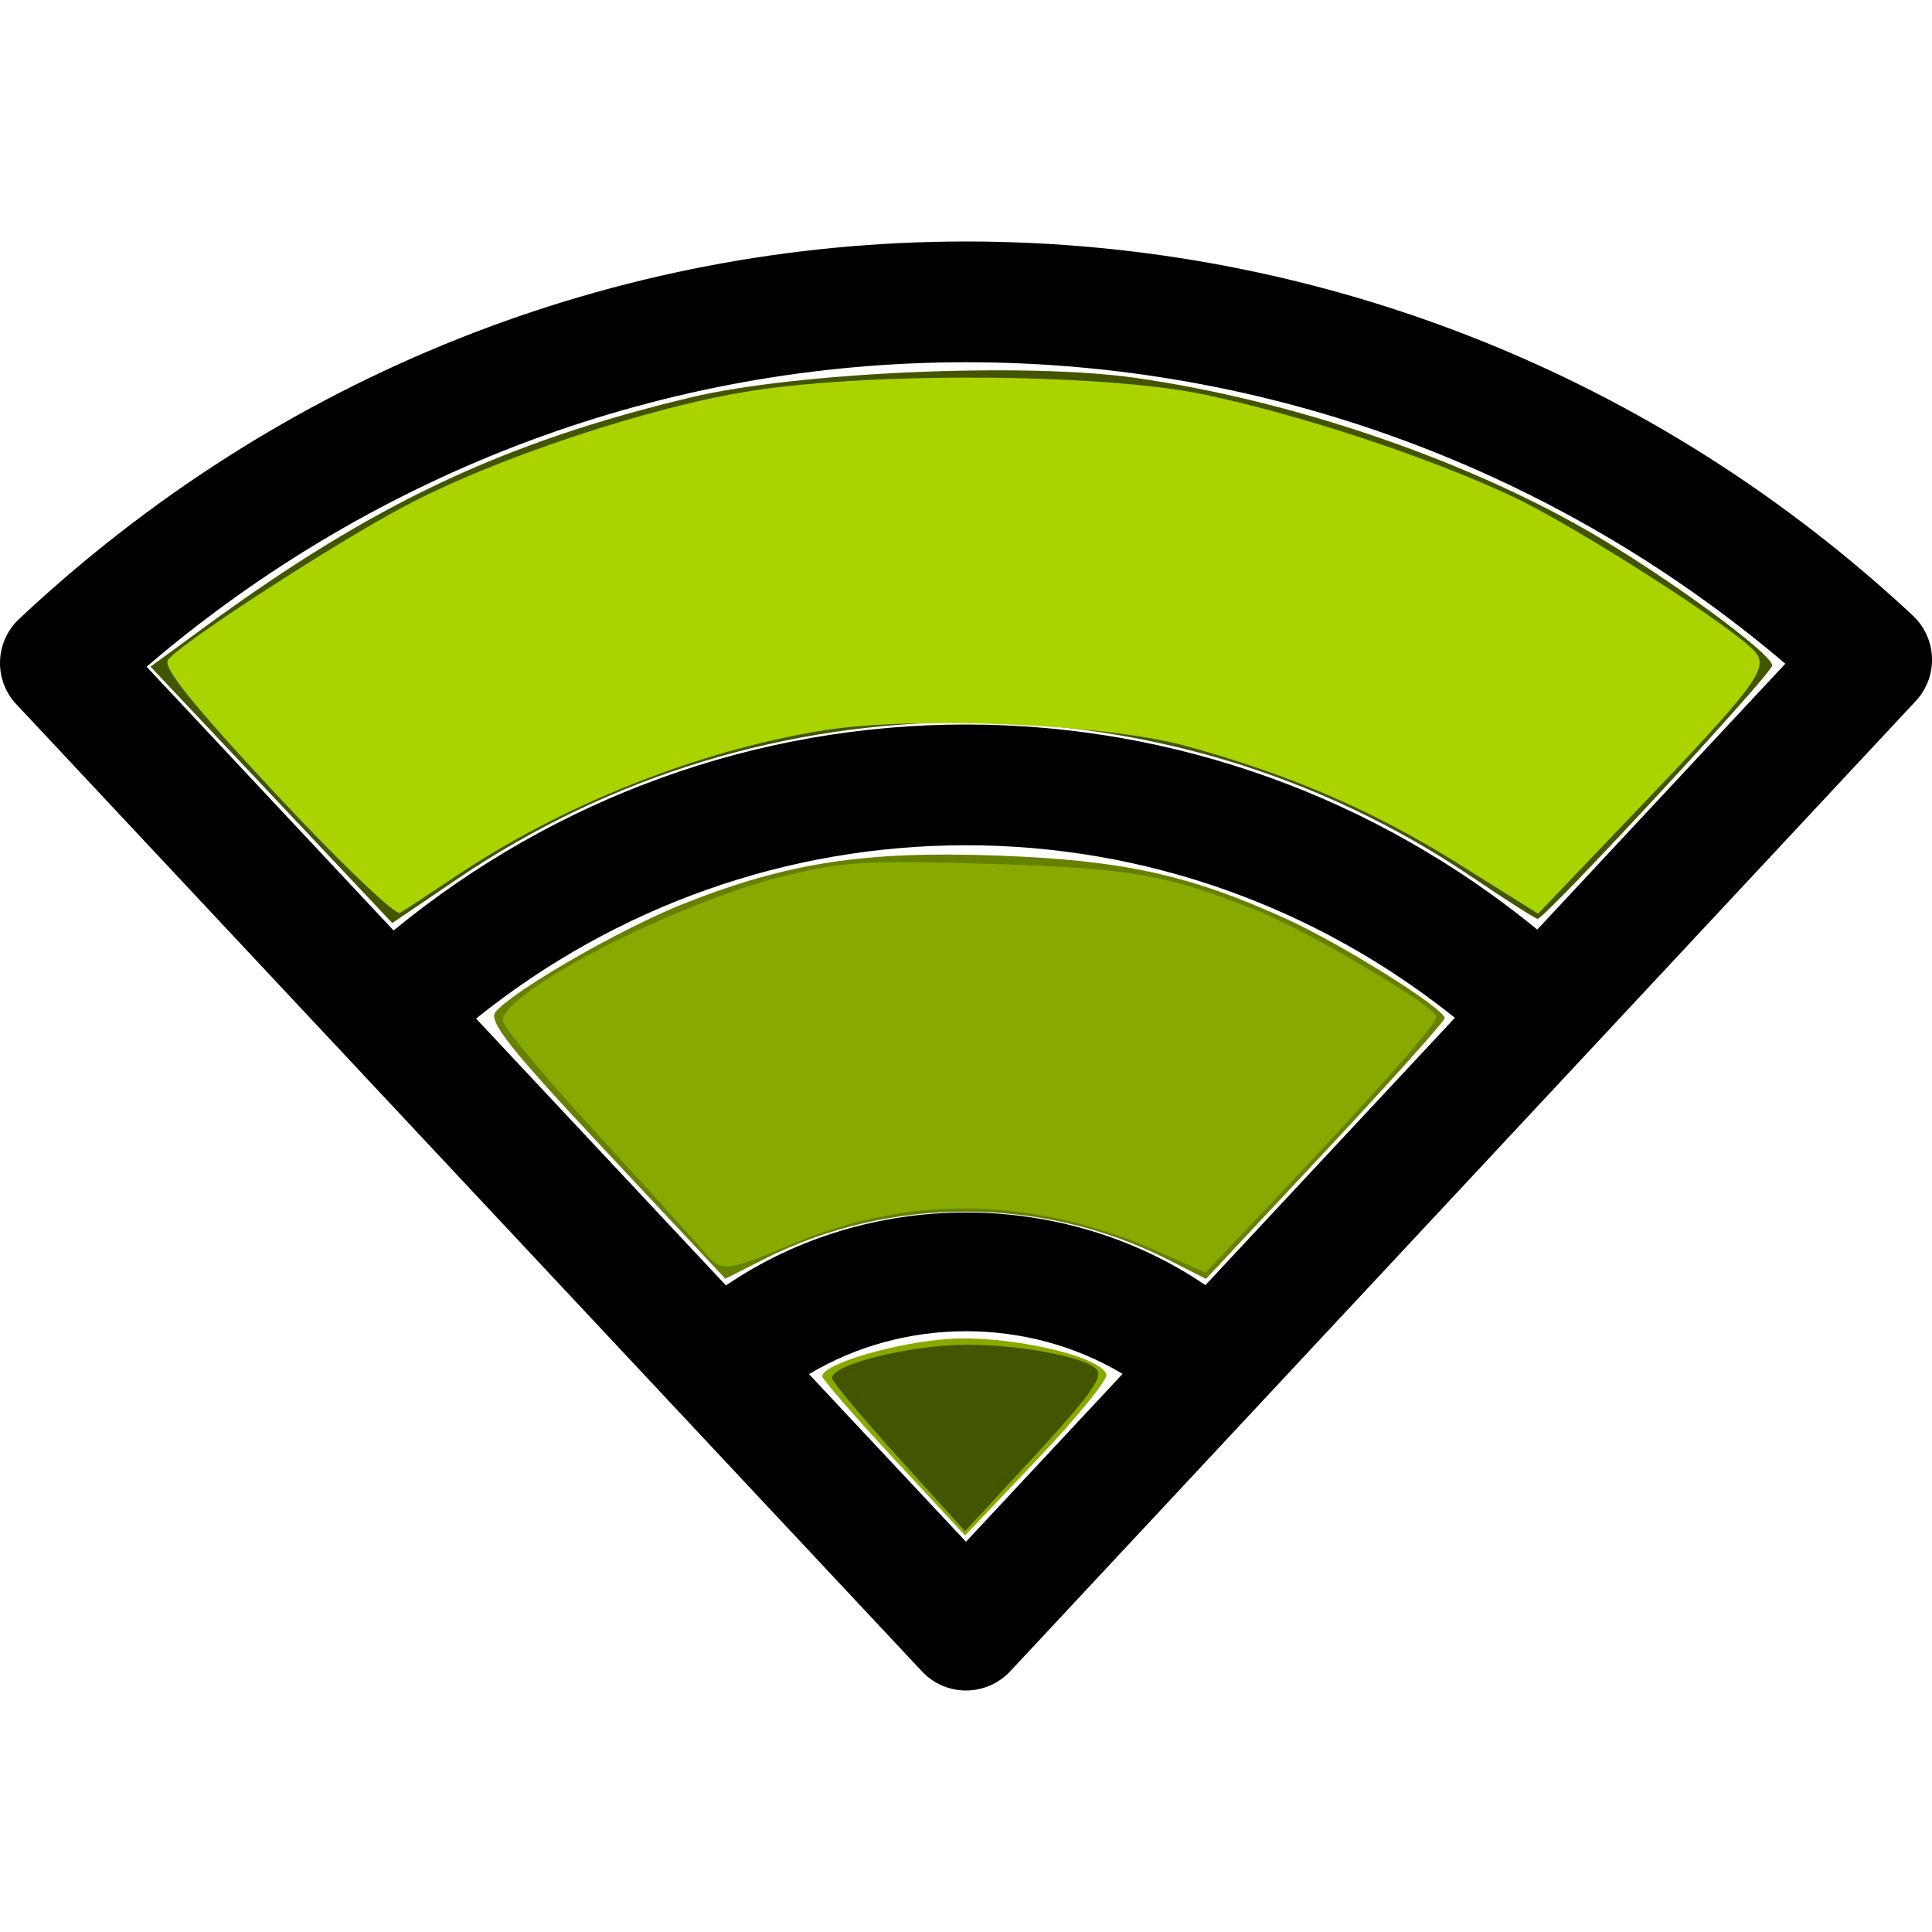 <?xml version="1.0" encoding="UTF-8" standalone="no"?>
<svg
   xmlns:dc="http://purl.org/dc/elements/1.1/"
   xmlns:cc="http://creativecommons.org/ns#"
   xmlns:rdf="http://www.w3.org/1999/02/22-rdf-syntax-ns#"
   xmlns:svg="http://www.w3.org/2000/svg"
   xmlns="http://www.w3.org/2000/svg"
   xmlns:sodipodi="http://sodipodi.sourceforge.net/DTD/sodipodi-0.dtd"
   xmlns:inkscape="http://www.inkscape.org/namespaces/inkscape"
   id="Capa_1"
   enable-background="new 0 0 479.055 479.055"
   height="512"
   viewBox="0 0 479.055 479.055"
   width="512"
   version="1.1"
   sodipodi:docname="wifi-n1.svg"
   inkscape:version="0.92.3 (2405546, 2018-03-11)">
  <defs
     id="defs7" />
  <sodipodi:namedview
     pagecolor="#ffffff"
     bordercolor="#666666"
     borderopacity="1"
     objecttolerance="10"
     gridtolerance="10"
     guidetolerance="10"
     inkscape:pageopacity="0"
     inkscape:pageshadow="2"
     inkscape:window-width="1920"
     inkscape:window-height="1025"
     id="namedview5"
     showgrid="false"
     inkscape:zoom="0.4609375"
     inkscape:cx="256"
     inkscape:cy="256"
     inkscape:window-x="0"
     inkscape:window-y="28"
     inkscape:window-maximized="1"
     inkscape:current-layer="Capa_1" />
  <path
     d="m474.309 152.643c-64.107-59.824-147.483-92.762-234.777-92.762-87.177 0-170.568 33.245-234.807 93.61-6.023 5.658-6.33 15.117-.673 21.14l224.558 239.806c2.822 3.026 6.784 4.737 10.921 4.737h.015c4.137 0 8.099-1.725 10.936-4.751l224.558-240.611c2.705-2.909 4.152-6.769 4.006-10.731-.132-3.976-1.843-7.719-4.737-10.438zm-356.264 99.923c34.515-27.743 77.055-42.98 121.486-42.98 44.272 0 86.733 15.17 121.219 42.788l-61.861 66.291c-35.321-24.073-83.659-24-118.876.077 0 0-61.968-66.176-61.968-66.176zm121.472 129.723-38.917-41.562c23.571-14.141 54.116-14.205 77.759-.06-.001 0-38.842 41.622-38.842 41.622zm141.659-151.802c-40.087-32.777-89.754-50.842-141.644-50.842-52.057 0-101.819 18.145-141.944 51.074l-61.24-65.401c57.002-48.786 128.58-75.496 203.184-75.496 74.692 0 146.27 26.432 203.155 74.75 0 0-61.511 65.915-61.511 65.915z"
     id="path2" />
  <path
     style="fill:#88aa00;fill-opacity:1;stroke-width:2.169"
     d="m 236.745,386.389 c -10.404,-11.218 -18.918,-21.022 -18.922,-21.787 -0.014,-3.242 19.574,-9.015 33.621,-9.909 15.776,-1.004 40.027,4.465 41.671,9.398 0.433,1.298 -7.817,11.436 -18.334,22.528 l -19.121,20.167 z"
     id="path11"
     inkscape:connector-curvature="0"
     transform="scale(0.936)" />
  <path
     style="fill:#668000;fill-opacity:1;stroke-width:2.169"
     d="m 160.469,304.923 c -25.441,-27.162 -31.198,-34.428 -29.191,-36.846 4.728,-5.697 33.41,-22.186 49.976,-28.73 27.473,-10.853 47.9,-13.977 82.995,-12.691 33.099,1.213 50.664,5.051 76.297,16.673 14.735,6.681 42.153,23.84 42.153,26.38 0,0.829 -14.224,16.712 -31.609,35.296 l -31.609,33.79 -10.247,-5.192 c -33.189,-16.818 -73.699,-16.825 -106.865,-0.019 l -10.21,5.174 z"
     id="path13"
     inkscape:connector-curvature="0"
     transform="scale(0.936)" />
  <path
     style="fill:#445500;fill-opacity:1;stroke-width:2.169"
     d="M 71.898,210.566 39.878,176.604 54.542,165.876 c 44.398,-32.478 78.994,-48.792 128.563,-60.625 27.891,-6.658 88.373,-9.314 117.58,-5.164 40.794,5.797 86.286,21.176 119.979,40.561 20.37,11.719 48.814,32.493 48.814,35.652 0,2.119 -60.191,67.117 -62.153,67.117 -0.527,0 -8.395,-5.018 -17.485,-11.152 -81.147,-54.757 -187.256,-54.556 -268.566,0.51 l -17.356,11.754 z"
     id="path15"
     inkscape:connector-curvature="0"
     transform="scale(0.936)" />
  <path
     style="fill:#445500;fill-opacity:1;stroke-width:2.169"
     d="m 238.434,386.611 c -9.459,-10.47 -17.542,-20.069 -17.962,-21.329 -1.19,-3.571 20.502,-9.052 35.828,-9.052 14.517,0 32.351,3.526 34.372,6.796 1.432,2.316 -2.583,7.564 -21.023,27.482 l -14.017,15.14 z"
     id="path17"
     inkscape:connector-curvature="0"
     transform="scale(0.936)" />
  <path
     style="fill:#88aa00;fill-opacity:1;stroke-width:2.169"
     d="m 186.359,331.401 c -2.386,-2.846 -15.322,-17.102 -28.746,-31.68 -13.424,-14.578 -24.407,-27.793 -24.407,-29.368 0,-7.541 45.151,-30.858 73.648,-38.033 16.311,-4.107 22.395,-4.488 55.322,-3.464 37.505,1.166 46.93,2.809 70.623,12.31 14.022,5.623 47.729,25.58 47.729,28.26 0,1.925 -17.311,21.393 -45.051,50.666 l -16.123,17.014 -12.261,-5.445 c -32.782,-14.559 -65.668,-15.326 -96.852,-2.259 -18.395,7.708 -19.05,7.763 -23.883,1.999 z"
     id="path19"
     inkscape:connector-curvature="0"
     transform="scale(0.936)" />
  <path
     style="fill:#aad400;fill-opacity:1;stroke-width:2.169"
     d="m 73.023,210.258 c -22.305,-23.917 -30.073,-33.604 -28.482,-35.521 3.97,-4.783 43.857,-30.654 62.654,-40.637 24.119,-12.81 65.605,-26.56 92.464,-30.646 32.598,-4.959 92.947,-4.442 119.11,1.022 25.759,5.379 60.325,16.821 82.259,27.23 16.97,8.053 58.967,35.005 64.006,41.077 3.591,4.327 0.102,8.937 -32.826,43.372 l -24.756,25.889 -21.28,-13.344 c -22.372,-14.029 -45.584,-24.003 -72.83,-31.296 -21.082,-5.643 -71.439,-7.726 -95.11,-3.934 -33.12,5.306 -69.2,19.637 -97.799,38.846 -6.696,4.498 -13.203,8.774 -14.458,9.503 -1.256,0.729 -16.084,-13.473 -32.952,-31.56 z"
     id="path21"
     inkscape:connector-curvature="0"
     transform="scale(0.936)" />
</svg>
